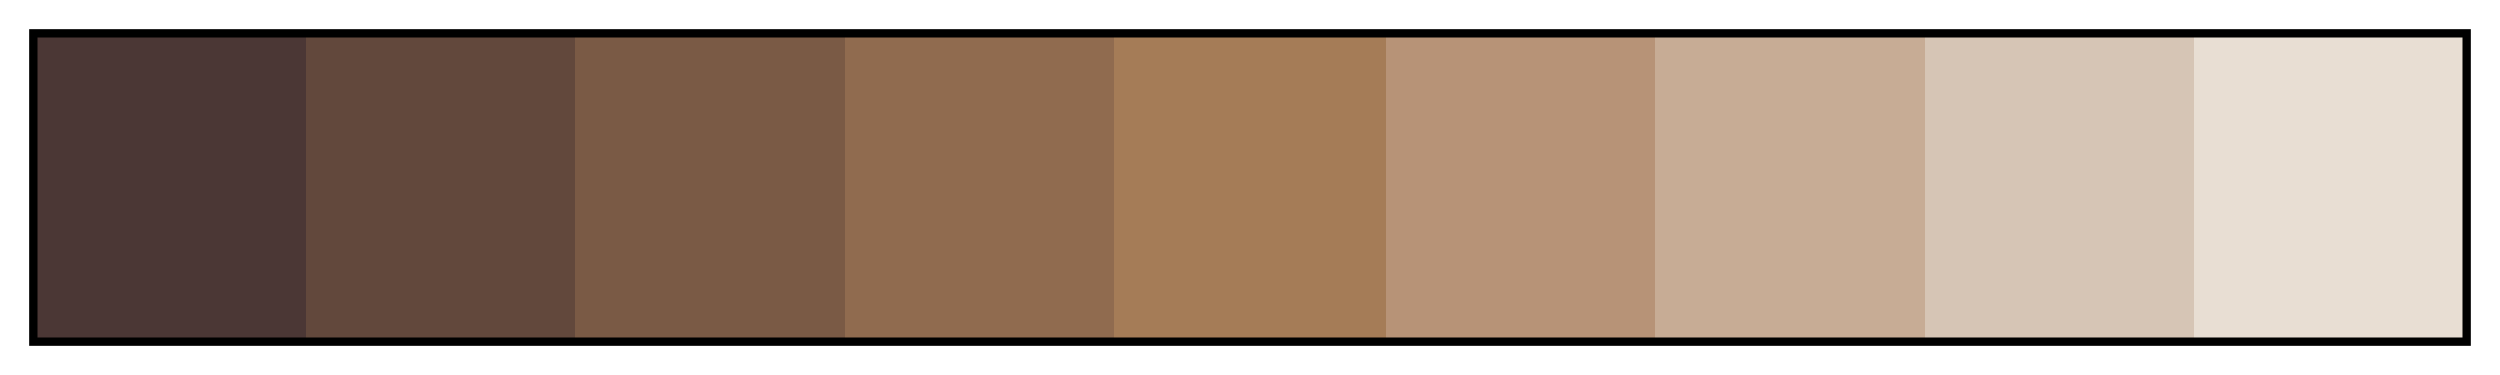 <svg height="45" viewBox="0 0 300 45" width="300" xmlns="http://www.w3.org/2000/svg" xmlns:xlink="http://www.w3.org/1999/xlink"><linearGradient id="a" gradientUnits="objectBoundingBox" spreadMethod="pad" x1="0%" x2="100%" y1="0%" y2="0%"><stop offset="0" stop-color="#4b3735"/><stop offset=".111" stop-color="#4b3735"/><stop offset=".111" stop-color="#62483c"/><stop offset=".222" stop-color="#62483c"/><stop offset=".222" stop-color="#7a5a45"/><stop offset=".333" stop-color="#7a5a45"/><stop offset=".333" stop-color="#906b4f"/><stop offset=".444" stop-color="#906b4f"/><stop offset=".444" stop-color="#a57c57"/><stop offset=".556" stop-color="#a57c57"/><stop offset=".556" stop-color="#b79377"/><stop offset=".667" stop-color="#b79377"/><stop offset=".667" stop-color="#c7ac95"/><stop offset=".778" stop-color="#c7ac95"/><stop offset=".778" stop-color="#d6c5b5"/><stop offset=".889" stop-color="#d6c5b5"/><stop offset=".889" stop-color="#e8ded3"/><stop offset="1" stop-color="#e8ded3"/></linearGradient><path d="m4 4h292v37h-292z" fill="url(#a)" stroke="#000"/></svg>